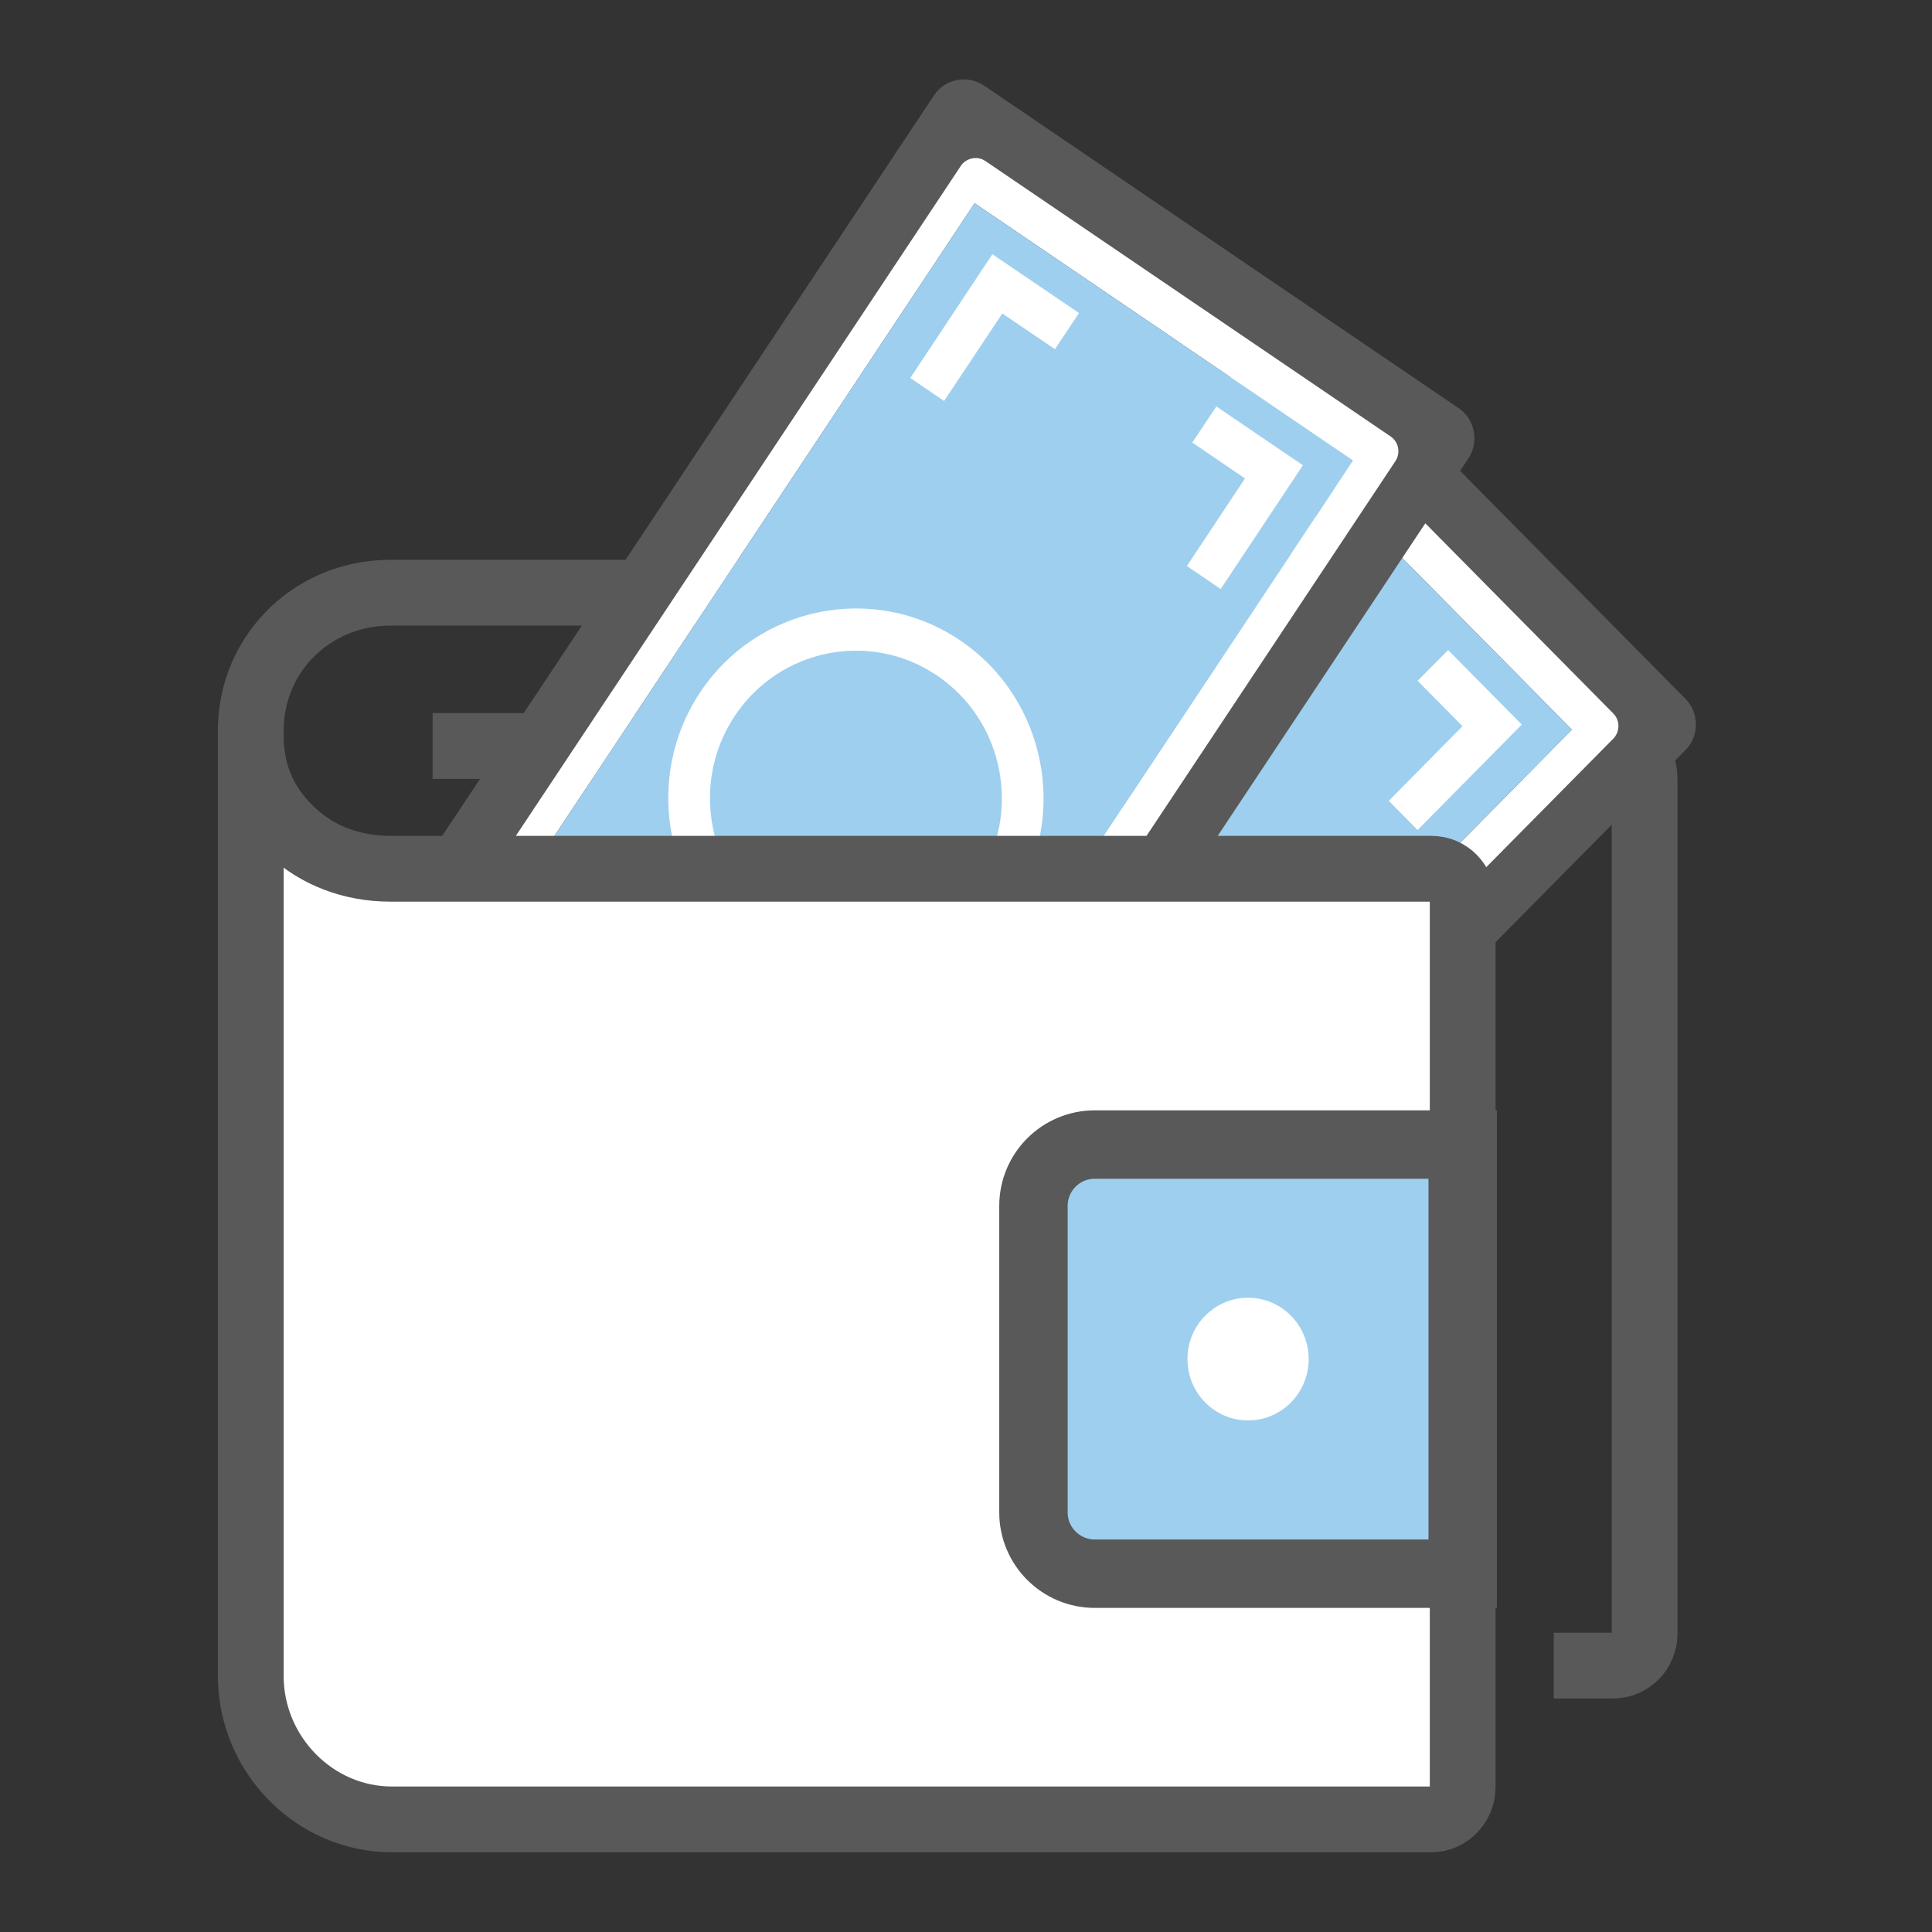 <svg xmlns="http://www.w3.org/2000/svg" viewBox="0 0 24 24" enable-background="new 0 0 24 24"><rect x="0" y="0" width="24" height="24" fill="#333333" stroke="none"/><style type="text/css">.st0{fill:#9ECFEF;} .st1{fill:#FFFFFF;} .st2{fill:#595959;} .st3{fill:#595959;stroke:#FFFFFF;stroke-width:0.25;stroke-miterlimit:10;} .st4{fill:#FFFFFF;stroke:#333333;stroke-width:0.25;stroke-miterlimit:10;} .st5{fill:#97C9E8;} .st6{fill:#595959;stroke:#595959;stroke-width:0.25;stroke-miterlimit:10;} .st7{fill:#9ECFEF;stroke:#595959;stroke-width:0.75;stroke-miterlimit:10;} .st8{fill:none;} .st9{fill:none;stroke:#9ECFEF;stroke-miterlimit:10;} .st10{fill:none;stroke:#595959;stroke-width:0.75;stroke-miterlimit:10;} .st11{fill:none;stroke:#595959;stroke-miterlimit:10;} .st12{fill:#595959;stroke:#FFFFFF;stroke-width:0.192;stroke-miterlimit:10;} .st13{fill:#9ECFEF;stroke:#595959;stroke-width:0.75;stroke-linejoin:round;stroke-miterlimit:10;} .st14{fill:none;stroke:#2C3251;stroke-width:0.75;stroke-miterlimit:10;} .st15{fill:none;stroke:#595959;stroke-width:0.5;stroke-miterlimit:10;} .st16{fill:#595959;stroke:#595959;stroke-width:0.22;stroke-miterlimit:10;} .st17{fill:#FFFFFF;stroke:#595959;stroke-width:0.22;stroke-miterlimit:10;} .st18{fill:#9ECFEF;stroke:#595959;stroke-width:0.25;stroke-miterlimit:10;} .st19{fill:#CA589D;} .st20{opacity:0.2;fill:#CA589D;} .st21{fill:#3CAF85;} .st22{fill:#FFFFFF;stroke:#595959;stroke-width:0.75;stroke-linejoin:round;stroke-miterlimit:10;} .st23{fill:#595959;stroke:#FFFFFF;stroke-width:0.247;stroke-miterlimit:10;} .st24{fill:none;stroke:#595959;stroke-width:0.943;stroke-miterlimit:10;} .st25{fill:none;stroke:#595959;stroke-width:0.916;stroke-miterlimit:10;} .st26{fill:none;stroke:#595959;stroke-width:0.901;stroke-miterlimit:10;} .st27{fill:none;stroke:#595959;stroke-width:0.74;stroke-miterlimit:10;} .st28{fill:none;stroke:#595959;stroke-width:0.739;stroke-miterlimit:10;} .st29{fill:none;stroke:#595959;stroke-width:0.956;stroke-miterlimit:10;} .st30{fill:none;stroke:#595959;stroke-width:0.75;stroke-linecap:square;stroke-miterlimit:10;} .st31{fill:none;stroke:#595959;stroke-width:0.717;stroke-linecap:square;stroke-miterlimit:10;} .st32{fill:none;stroke:#595959;stroke-width:0.732;stroke-linecap:square;stroke-miterlimit:10;} .st33{fill:#FFFFFF;stroke:#595959;stroke-width:0.957;stroke-miterlimit:10;} .st34{fill:none;stroke:#595959;stroke-width:0.957;stroke-miterlimit:10;} .st35{fill:none;stroke:#595959;stroke-width:0.957;stroke-miterlimit:10;stroke-dasharray:2.4,1.44;} .st36{fill:#9ECFEF;stroke:#595959;stroke-width:0.5;stroke-miterlimit:10;} .st37{fill:#595959;stroke:#FFFFFF;stroke-width:0.496;stroke-miterlimit:10;} .st38{fill:none;stroke:#595959;stroke-width:0.817;stroke-miterlimit:10;} .st39{fill:#595959;stroke:#595959;stroke-width:0.225;stroke-miterlimit:10;} .st40{fill:#FFFFFF;stroke:#595959;stroke-width:0.817;stroke-miterlimit:10;} .st41{fill:#9ECFEF;stroke:#595959;stroke-width:0.85;stroke-miterlimit:10;} .st42{fill:none;stroke:#595959;stroke-width:0.757;stroke-miterlimit:10;} .st43{fill:#595959;stroke:#595959;stroke-width:0.5;stroke-miterlimit:10;} .st44{fill:#595959;stroke:#595959;stroke-width:0.299;stroke-miterlimit:10;} .st45{fill:#FFFFFF;stroke:#595959;stroke-width:0.75;stroke-miterlimit:10;}</style><path class="st38" d="M5.374 9.267h14.663c.217 0 .393.178.393.398v10.628c0 .22-.176.398-.393.398h-.736m-16.182-11.494c-.067-1.025.732-1.834 1.728-1.834h12.183c.215 0 .389.176.389.393v1.511"/><path class="st1" d="M20.121 8.783l-4.289-4.339c-.126-.128-.341-.128-.467 0l-10.145 10.262c-.126.128-.126.345 0 .473l4.289 4.339c.133.134.341.128.467 0l10.145-10.263c.126-.127.132-.338 0-.472zm-10.252 10.051l-4.005-4.051 9.658-9.77 4.005 4.051-9.658 9.77z"/><path class="st0" d="M19.527 9.064l-9.658 9.77-4.005-4.051 9.658-9.77z"/><path class="st39" d="M20.86 8.763l-5.022-5.08c-.133-.134-.347-.134-.474-.006l-10.902 11.029c-.126.128-.126.345.006.479l5.022 5.08c.126.128.341.128.467 0l10.903-11.029c.126-.127.126-.345 0-.473zm-10.884 10.755c-.126.128-.335.134-.467 0l-4.289-4.339c-.126-.128-.126-.345 0-.473l10.144-10.262c.126-.128.341-.128.467 0l4.289 4.339c.133.134.126.345 0 .473l-10.144 10.262z"/><path class="st1" d="M11.02 10.311c-.909.92-.909 2.416 0 3.336.909.92 2.388.92 3.297 0s.909-2.416 0-3.336c-.909-.92-2.388-.92-3.297 0zm2.931 2.965c-.707.715-1.858.715-2.565 0-.707-.715-.707-1.879 0-2.594.707-.715 1.858-.715 2.565 0 .707.715.707 1.879 0 2.594zm-4.764 3.702l-.358.363.916.926 1.274-1.289-.358-.363-.916.927zm-1.812-1.108l.359-.362-.558-.564.916-.927-.358-.363-1.274 1.29zm10.793-6.849l-.916.927.358.363 1.294-1.31-.915-.926-.379.382zm-3.485-1.672l.916-.926.558.564.378-.383-.916-.926-1.294 1.309zm2.654-2.021l-5.035-3.422c-.148-.101-.359-.059-.459.091l-8 12.047c-.1.15-.058.363.09.464l5.035 3.422c.156.106.359.059.459-.091l8.001-12.047c.099-.15.065-.358-.091-.464zm-8.146 11.861l-4.701-3.195 7.617-11.469 4.701 3.195-7.617 11.469z"/><path class="st0" d="M16.808 5.72l-7.617 11.469-4.701-3.195 7.617-11.469z"/><path class="st39" d="M18.059 5.165l-5.895-4.007c-.156-.106-.366-.064-.466.086l-8.599 12.948c-.1.15-.058.363.097.469l5.895 4.007c.148.101.359.059.459-.091l8.599-12.947c.099-.151.058-.364-.09-.465zm-8.633 12.674c-.1.15-.303.197-.459.091l-5.035-3.422c-.148-.101-.19-.314-.09-.464l8.001-12.047c.1-.15.31-.192.459-.091l5.035 3.422c.156.106.19.314.09.464l-8.001 12.047z"/><path class="st1" d="M8.697 8.601c-.717 1.08-.432 2.548.635 3.273 1.067.725 2.519.437 3.236-.642s.432-2.548-.635-3.273c-1.067-.726-2.519-.437-3.236.642zm3.441 2.339c-.558.84-1.687 1.064-2.517.5-.83-.564-1.052-1.706-.494-2.546.558-.84 1.687-1.064 2.517-.5.83.564 1.052 1.706.494 2.546zm-3.97 4.56l-.282.426 1.075.731 1.005-1.514-.421-.286-.722 1.088zm-1.989-.734l.283-.425-.654-.445.722-1.088-.421-.286-1.005 1.513zm9.287-8.823l-.722 1.088.42.286 1.021-1.537-1.075-.731-.299.449zm-3.738-.962l.723-1.087.654.444.299-.449-1.076-.731-1.02 1.537z"/><path class="st40" d="M18.17 11.194v11.005c0 .216-.173.402-.387.402h-12.916c-.957 0-1.752-.804-1.752-1.783v-11.675c0 .969.774 1.649 1.732 1.649h12.936c.213 0 .387.175.387.402z"/><path class="st41" d="M13.6 19.549h4.57v-5.331h-4.57c-.421 0-.762.341-.762.762v3.808c0 .42.341.761.762.761z"/><path class="st42" d="M17.043 10.79h-12.17c-.901 0-1.694-.684-1.754-1.593"/><ellipse class="st1" cx="15.504" cy="16.883" rx=".753" ry=".762"/></svg>